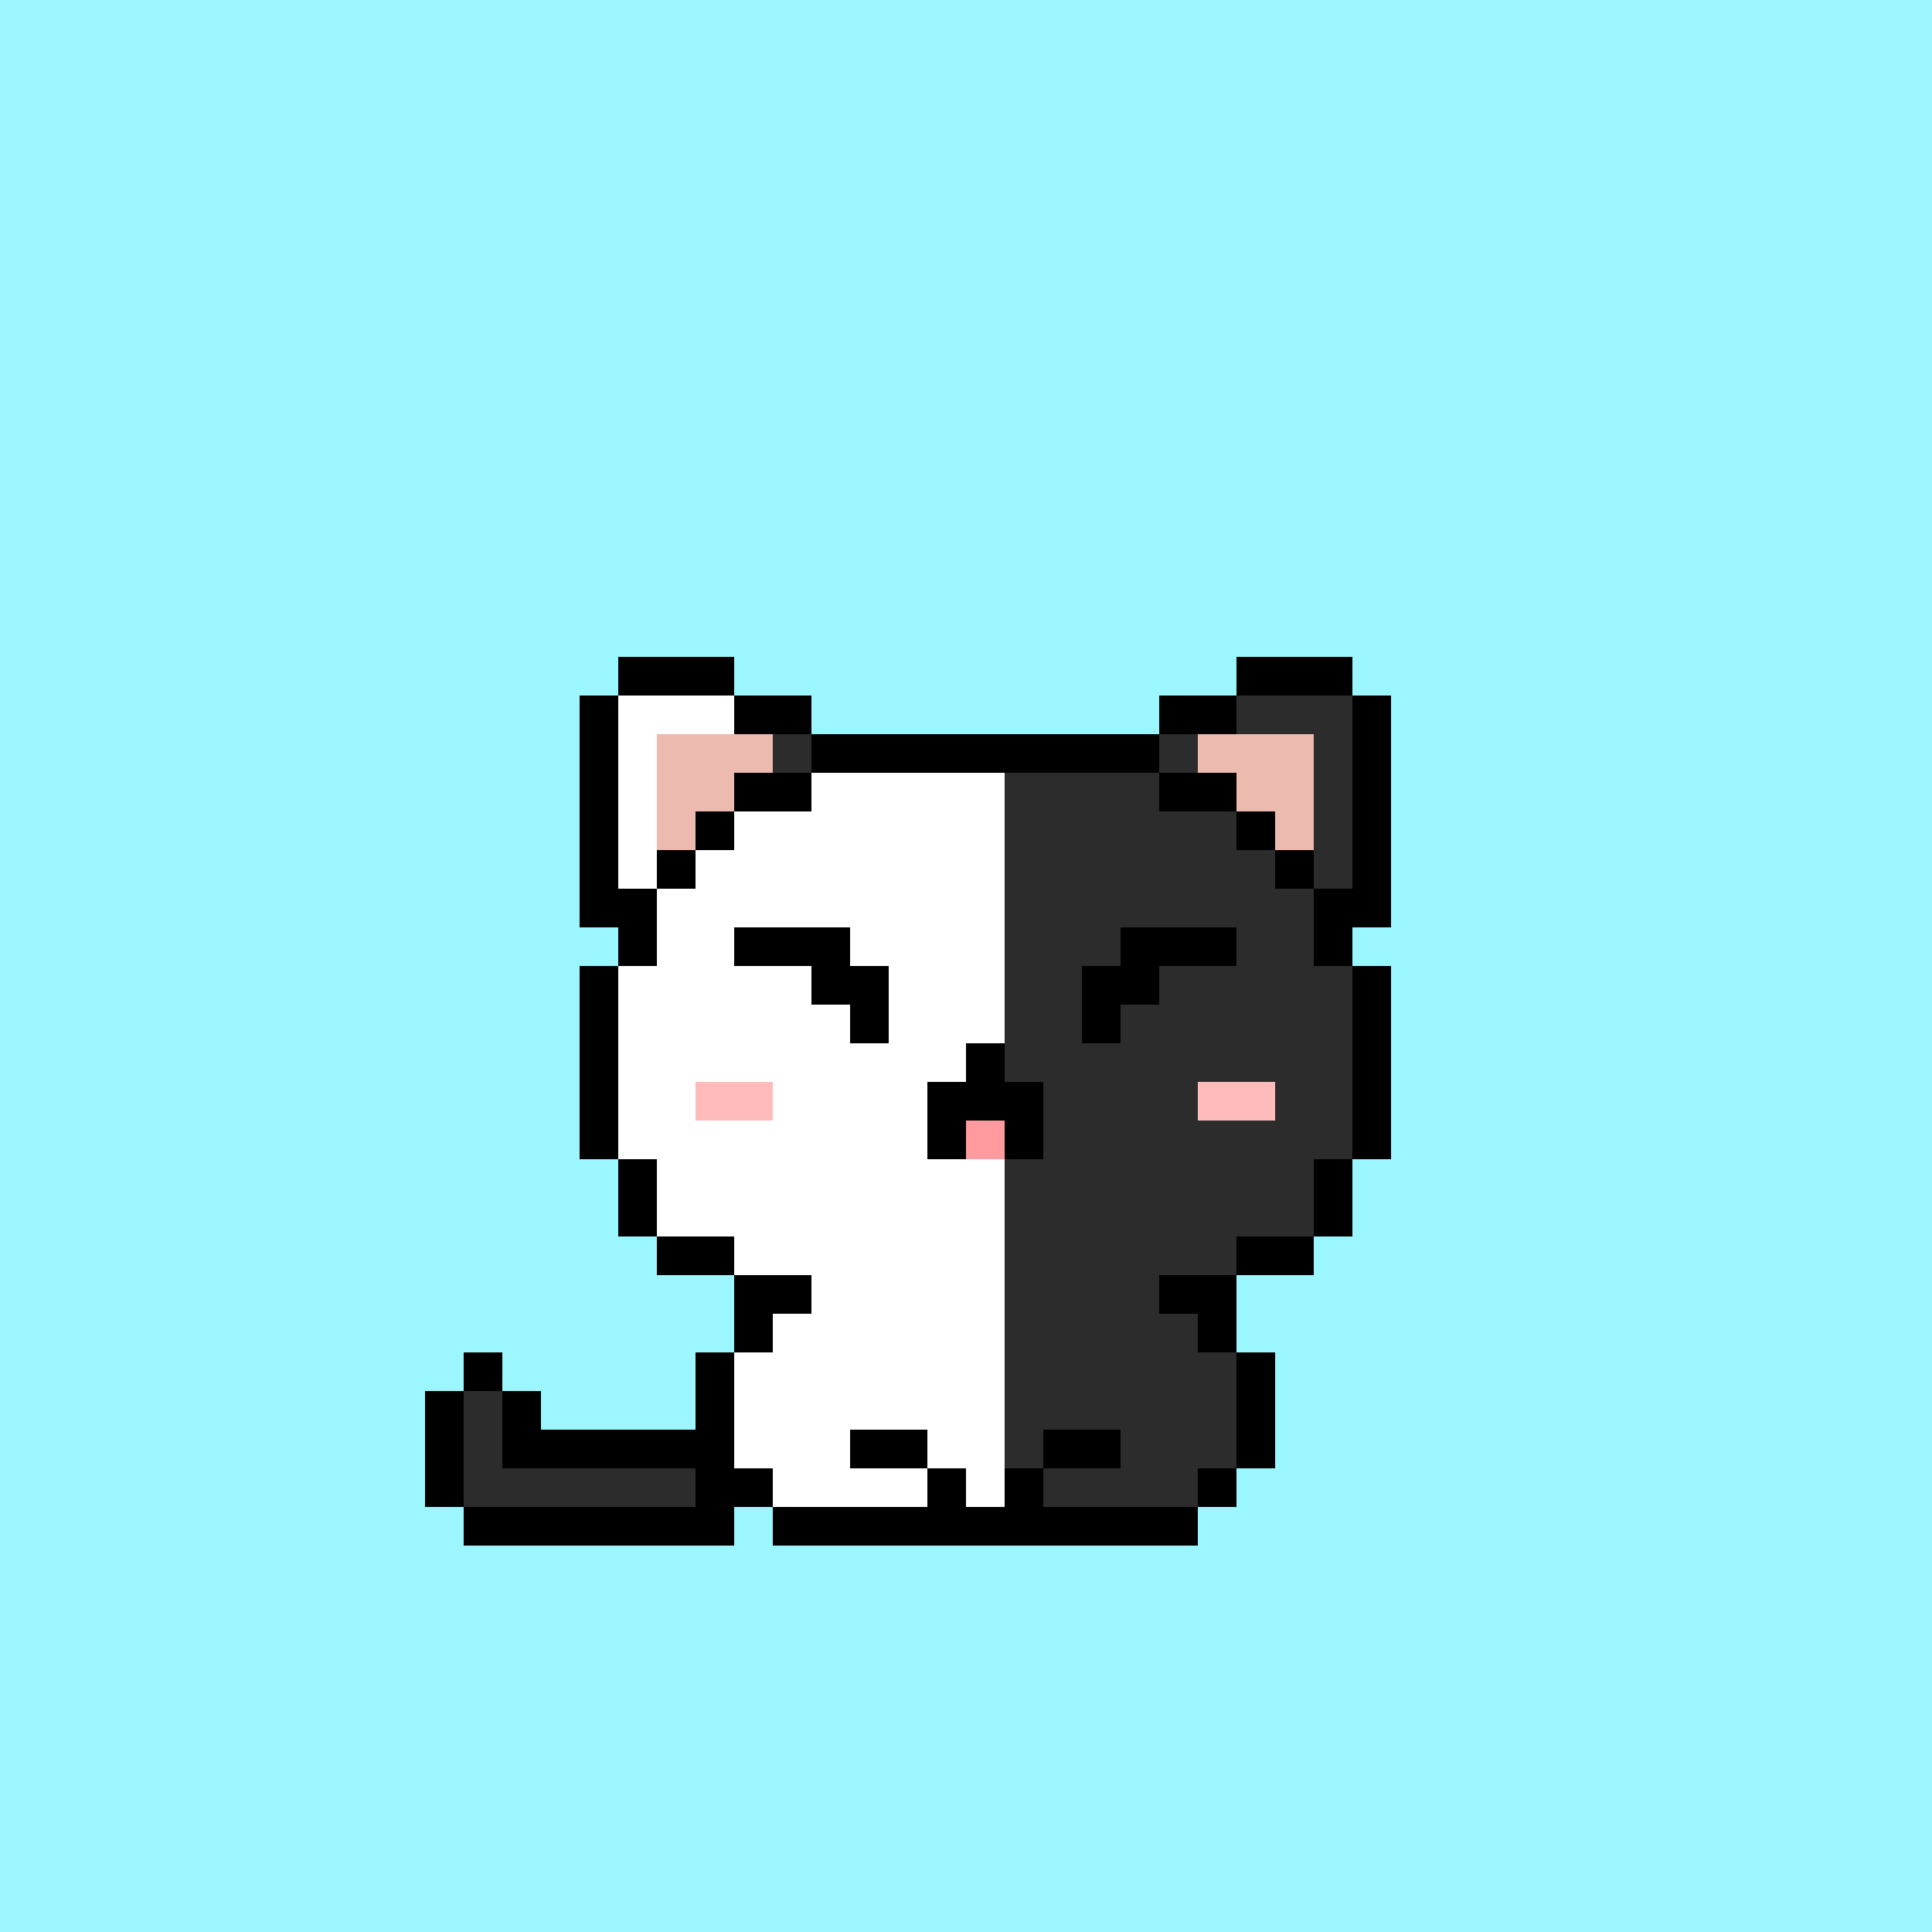 <svg xmlns="http://www.w3.org/2000/svg" viewBox="0 -0.5 50 50" shape-rendering="crispEdges">
	<rect x="0" y="-0.5" width="50" height="50" fill="#808080" stroke="none"/>
	<title>Bitcoin Pussies #030</title>
	<desc>Bitcoin Pussies are 69 uniquely drawn and inscribed cats on Bitcoin</desc>
	<desc xmlns:meow="https://bitcoinpussies.com/">
		<meow:traits>
			<meow:Skin>Black, White</meow:Skin>
			<meow:Eyes>Closed</meow:Eyes>
			<meow:Gear>None</meow:Gear>
			<meow:Message>The Yin Yang Pussy</meow:Message>
		</meow:traits>
	</desc>
	<path stroke="#9bf6ff" d="M0 0h50M0 1h50M0 2h50M0 3h50M0 4h50M0 5h50M0 6h50M0 7h50M0 8h50M0 9h50M0 10h50M0 11h50M0 12h50M0 13h50M0 14h50M0 15h50M0 16h50M0 17h16M19 17h13M35 17h15M0 18h15M21 18h9M36 18h14M0 19h15M36 19h14M0 20h15M36 20h14M0 21h15M36 21h14M0 22h15M36 22h14M0 23h15M36 23h14M0 24h16M35 24h15M0 25h15M36 25h14M0 26h15M36 26h14M0 27h15M36 27h14M0 28h15M36 28h14M0 29h15M36 29h14M0 30h16M35 30h15M0 31h16M35 31h15M0 32h17M34 32h16M0 33h19M32 33h18M0 34h19M32 34h18M0 35h12M13 35h5M33 35h17M0 36h11M14 36h4M33 36h17M0 37h11M33 37h17M0 38h11M32 38h18M0 39h12M19 39h1M31 39h19M0 40h50M0 41h50M0 42h50M0 43h50M0 44h50M0 45h50M0 46h50M0 47h50M0 48h50M0 49h50" />
	<path stroke="#000000" d="M16 17h3M32 17h3M15 18h1M19 18h2M30 18h2M35 18h1M15 19h1M21 19h9M35 19h1M15 20h1M19 20h2M30 20h2M35 20h1M15 21h1M18 21h1M32 21h1M35 21h1M15 22h1M17 22h1M33 22h1M35 22h1M15 23h2M34 23h2M16 24h1M19 24h3M29 24h3M34 24h1M15 25h1M21 25h2M28 25h2M35 25h1M15 26h1M22 26h1M28 26h1M35 26h1M15 27h1M25 27h1M35 27h1M15 28h1M24 28h3M35 28h1M15 29h1M24 29h1M26 29h1M35 29h1M16 30h1M34 30h1M16 31h1M34 31h1M17 32h2M32 32h2M19 33h2M30 33h2M19 34h1M31 34h1M12 35h1M18 35h1M32 35h1M11 36h1M13 36h1M18 36h1M32 36h1M11 37h1M13 37h6M22 37h2M27 37h2M32 37h1M11 38h1M18 38h2M24 38h1M26 38h1M31 38h1M12 39h7M20 39h11" />
	<path stroke="#ffffff" d="M16 18h3M16 19h1M16 20h1M21 20h5M16 21h1M19 21h7M16 22h1M18 22h8M17 23h9M17 24h2M22 24h4M16 25h5M23 25h3M16 26h6M23 26h3M16 27h9M16 28h2M20 28h4M16 29h8M17 30h9M17 31h9M19 32h7M21 33h5M20 34h6M19 35h7M19 36h7M19 37h3M24 37h2M20 38h4M25 38h1" />
	<path stroke="#2c2c2c" d="M32 18h3M20 19h1M30 19h1M34 19h1M26 20h4M34 20h1M26 21h6M34 21h1M26 22h7M34 22h1M26 23h8M26 24h3M32 24h2M26 25h2M30 25h5M26 26h2M29 26h6M26 27h9M27 28h4M33 28h2M27 29h8M26 30h8M26 31h8M26 32h6M26 33h4M26 34h5M26 35h6M12 36h1M26 36h6M12 37h1M26 37h1M29 37h3M12 38h6M27 38h4" />
	<path stroke="#ecbaaf" d="M17 19h3M31 19h3M17 20h2M32 20h2M17 21h1M33 21h1" />
	<path stroke="#ffbbbc" d="M18 28h2M31 28h2" />
	<path stroke="#ff9b9e" d="M25 29h1" />
</svg>